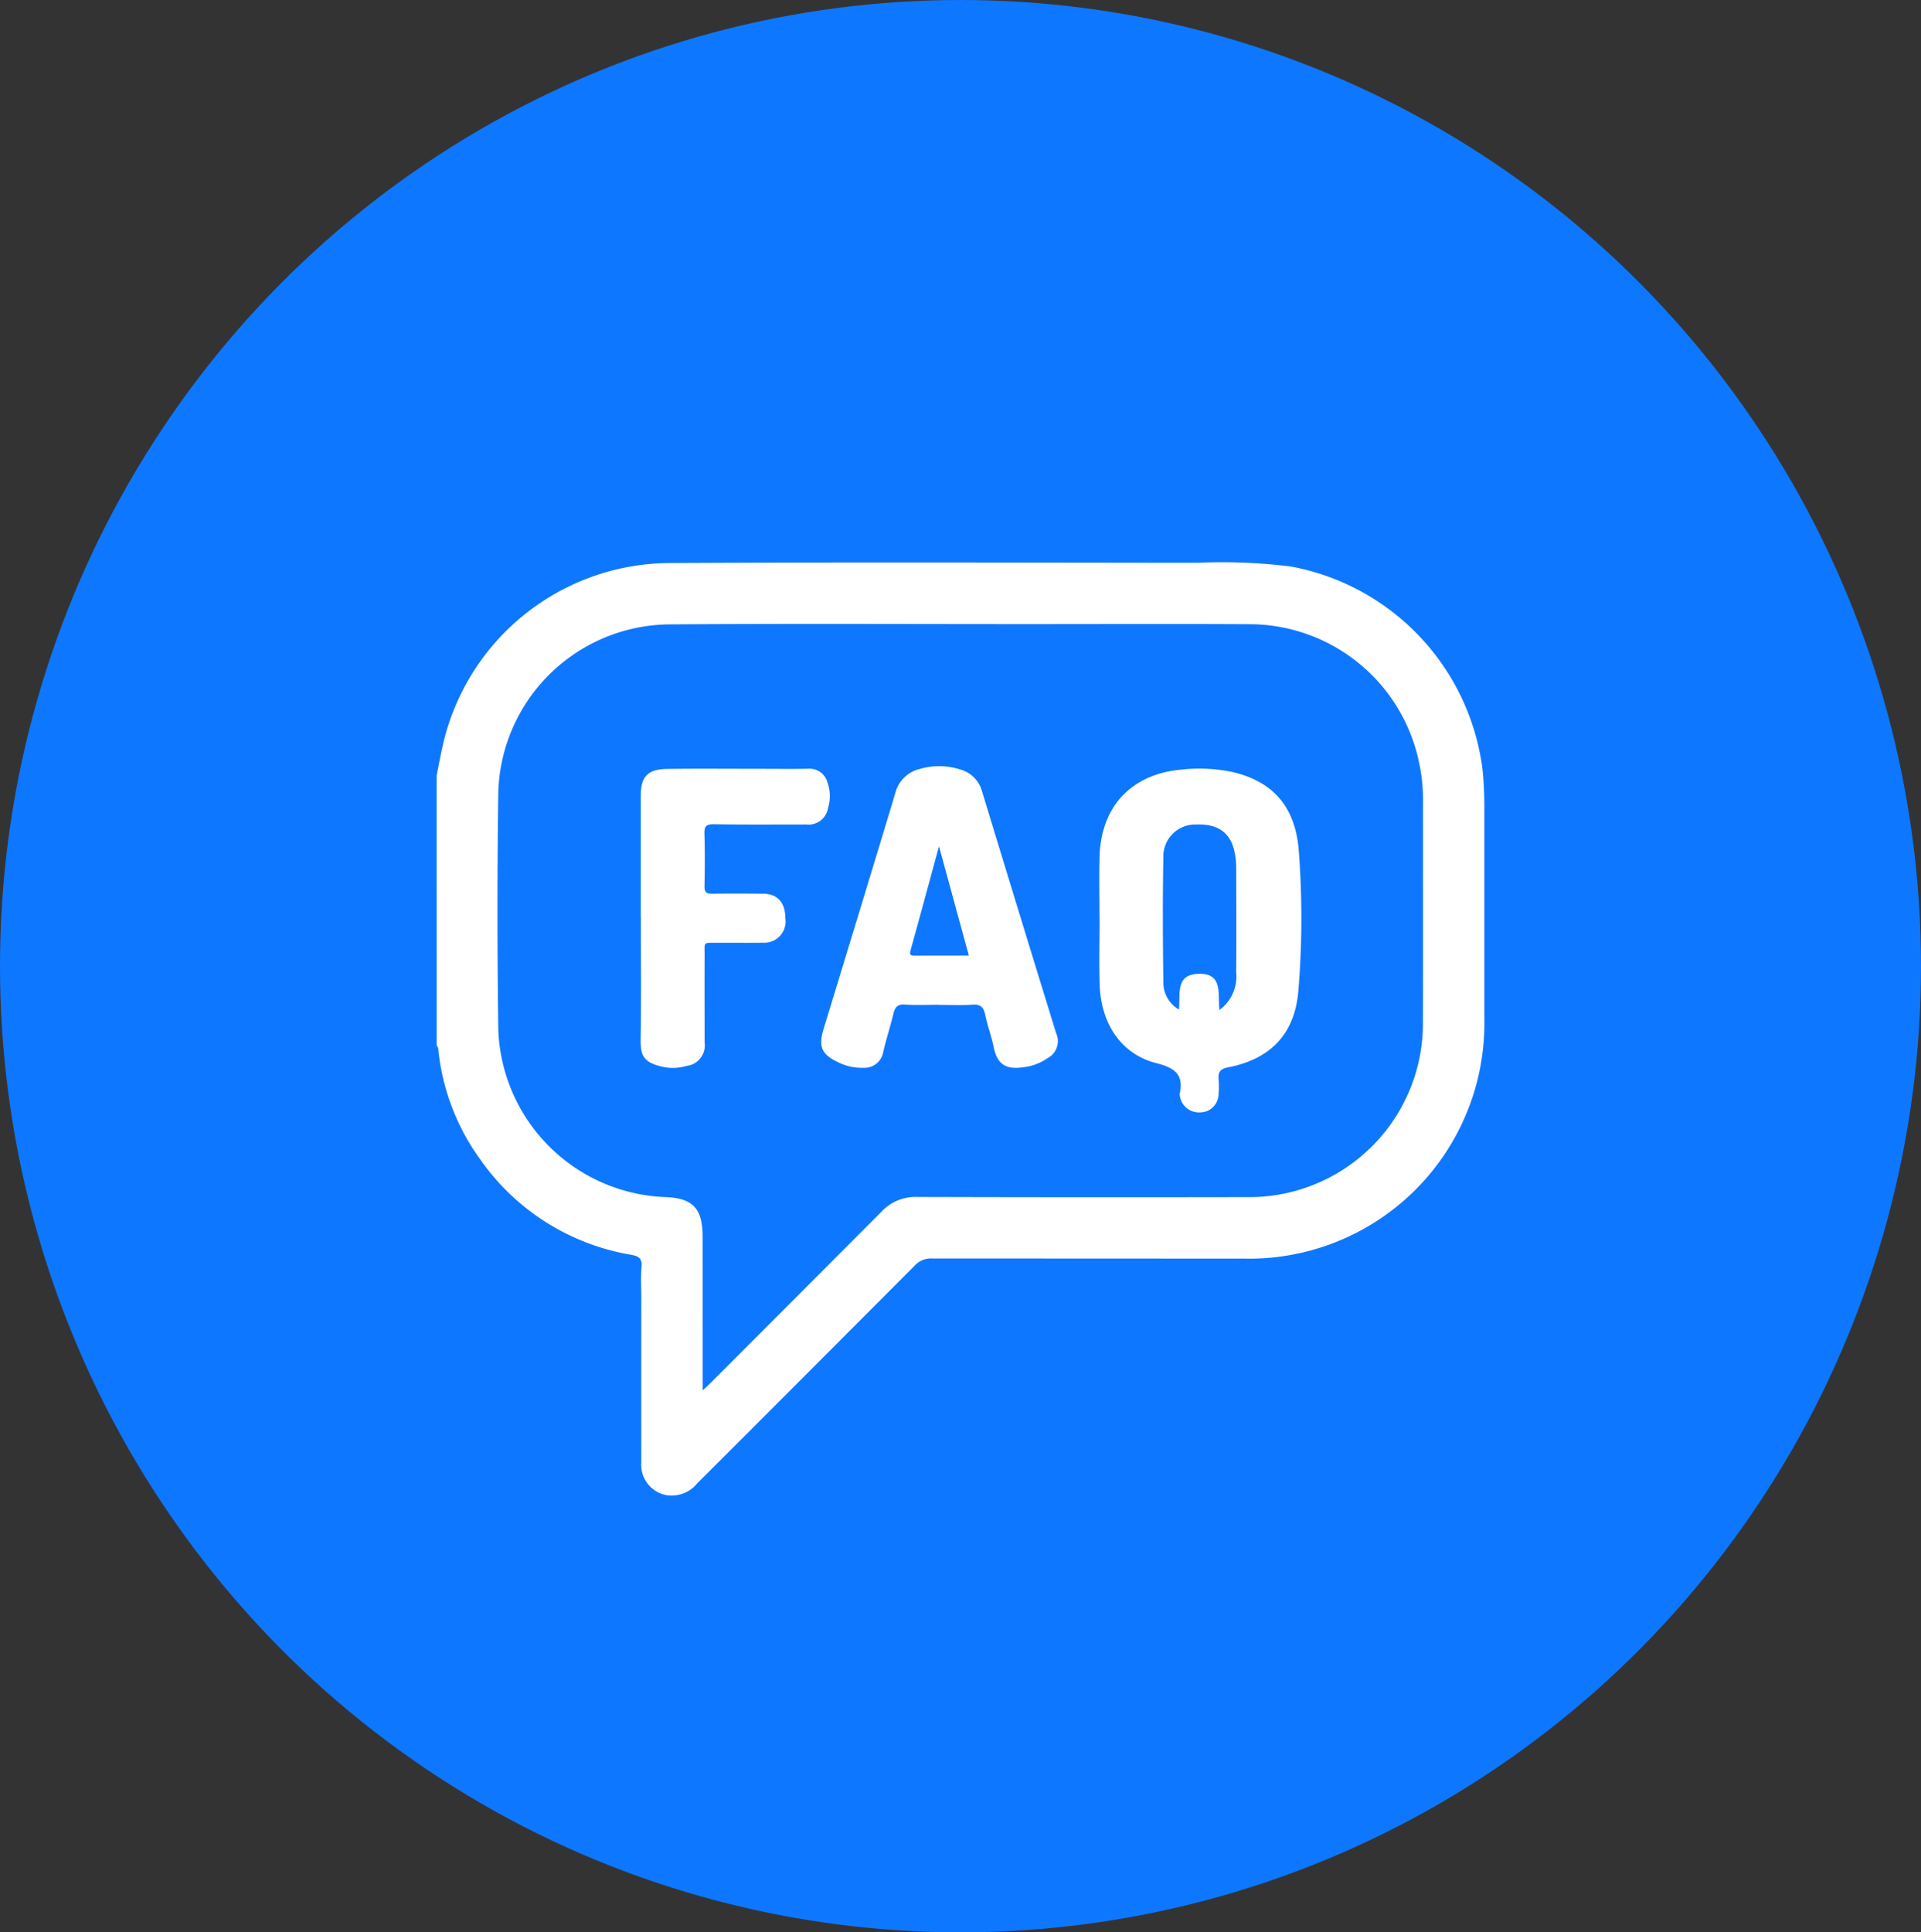 <svg xmlns="http://www.w3.org/2000/svg" width="173" height="174" viewBox="0 0 173 174">
  <rect x="0" y="0" width="173" height="174" fill="#333333" stroke="none"/>
  <g id="Group_35792" data-name="Group 35792" transform="translate(-0.419 -0.191)">
    <ellipse id="Ellipse_235" data-name="Ellipse 235" cx="86.5" cy="87" rx="86.5" ry="87" transform="translate(0.419 0.191)" fill="#0e77ff"/>
    <g id="Group_35797" data-name="Group 35797" transform="translate(-5065.07 -4402.059)">
      <path id="Path_37768" data-name="Path 37768" d="M5104.812,4472.077c.174-.864.334-1.732.526-2.593a21.064,21.064,0,0,1,20.319-16.535c15.909-.088,31.818-.035,47.728-.024a50,50,0,0,1,8.362.337,21.3,21.3,0,0,1,17.262,18.344,34.394,34.394,0,0,1,.156,3.586q0,9.4,0,18.8a21.189,21.189,0,0,1-17.716,21.309,20.35,20.35,0,0,1-3.76.282q-14.143-.008-28.286-.013a1.955,1.955,0,0,0-1.526.631q-9.787,9.825-19.6,19.623a2.976,2.976,0,0,1-2.792,1.057,2.782,2.782,0,0,1-2.242-2.955q-.012-7.371,0-14.742c0-.952-.062-1.909.02-2.854.064-.757-.229-.966-.923-1.09a20.77,20.77,0,0,1-13.582-8.562,20.347,20.347,0,0,1-3.771-9.668c-.025-.209,0-.434-.172-.6Zm23.957,55.373c.4-.38.641-.6.874-.836q7.623-7.622,15.232-15.257a4.164,4.164,0,0,1,3.185-1.326q14.833.042,29.667.014a15.641,15.641,0,0,0,15.907-15.849c.015-6.634,0-13.268.006-19.9a15.409,15.409,0,0,0-.3-3.11,15.623,15.623,0,0,0-15.454-12.729c-6.572-.035-13.144-.009-19.716-.008-10.811,0-21.621-.051-32.431.024a15.561,15.561,0,0,0-15.373,15.066q-.151,10.731,0,21.466a15.65,15.65,0,0,0,14.938,15.034c2.557.069,3.459,1,3.459,3.558Z" fill="#fff"/>
      <path id="Path_37769" data-name="Path 37769" d="M5347.229,4541.844c0-1.872-.042-3.745.008-5.616.124-4.529,2.9-7.452,7.411-7.834a14.635,14.635,0,0,1,4.489.207c3.664.829,5.77,3.1,6.049,7.221a79.227,79.227,0,0,1-.055,12.6c-.351,3.8-2.513,6.041-6.289,6.781-.777.152-.95.455-.88,1.14a7.512,7.512,0,0,1-.01,1.288,1.661,1.661,0,0,1-1.657,1.637,1.734,1.734,0,0,1-1.837-1.568.266.266,0,0,1-.006-.091c.383-1.766-.433-2.351-2.118-2.781-3.123-.8-4.959-3.517-5.084-7-.072-1.992-.013-3.989-.013-5.984Zm10.805,8.2a3.734,3.734,0,0,0,1.507-3.388c.024-3.192.011-6.386,0-9.578a6.582,6.582,0,0,0-.1-1.006c-.3-1.912-1.453-2.807-3.49-2.73a2.873,2.873,0,0,0-2.968,3c-.074,3.713-.05,7.429,0,11.143a2.79,2.79,0,0,0,1.4,2.516c.147-1.391-.34-3.144,1.746-3.213C5358.389,4546.708,5357.858,4548.581,5358.034,4550.043Z" transform="translate(-182.724 -56.849)" fill="#fff"/>
      <path id="Path_37770" data-name="Path 37770" d="M5256.075,4548.882c-1.013,0-2.029.051-3.038-.018-.671-.046-.9.224-1.046.824-.273,1.162-.653,2.3-.919,3.464a1.7,1.7,0,0,1-1.784,1.405,4.706,4.706,0,0,1-2.226-.477c-1.519-.7-1.847-1.407-1.365-2.989,2.16-7.093,4.334-14.182,6.471-21.283a2.971,2.971,0,0,1,2.167-2.15,6.163,6.163,0,0,1,3.715.053,2.779,2.779,0,0,1,1.919,1.934q3.318,10.905,6.679,21.8a1.735,1.735,0,0,1-.825,2.278,4.663,4.663,0,0,1-1.953.763c-1.4.225-2.471.061-2.84-1.759-.2-.989-.568-1.944-.768-2.933-.14-.689-.413-.971-1.149-.92-1.008.07-2.025.018-3.038.018Zm2.713-4.424c-.889-3.253-1.754-6.421-2.69-9.844-.9,3.3-1.721,6.345-2.565,9.381-.115.414.04.467.382.465C5255.509,4544.454,5257.1,4544.458,5258.789,4544.458Z" transform="translate(-106.046 -56.158)" fill="#fff"/>
      <path id="Path_37771" data-name="Path 37771" d="M5179.439,4541.725q0-5.481,0-10.962c0-1.717.619-2.39,2.377-2.415,2.732-.039,5.466-.011,8.2-.011,1.5,0,3.009.021,4.514-.007a1.655,1.655,0,0,1,1.722,1.239,3.6,3.6,0,0,1,.061,2.262,1.785,1.785,0,0,1-1.993,1.517c-2.764,0-5.528.024-8.291-.021-.706-.012-.877.2-.856.876.05,1.564.034,3.132.006,4.7-.01.521.153.692.681.682,1.535-.028,3.07-.018,4.606,0,1.3.014,1.991.8,1.995,2.211a1.916,1.916,0,0,1-2.02,2.2c-1.351.02-2.7,0-4.053.007-1.4.012-1.189-.158-1.2,1.243-.012,2.579,0,5.159,0,7.738a1.856,1.856,0,0,1-1.618,2.105,4.365,4.365,0,0,1-2.005.113c-1.883-.384-2.16-1.027-2.136-2.515.056-3.653.018-7.308.018-10.962Z" transform="translate(-56.245 -56.858)" fill="#fff"/>
    </g>
  </g>
</svg>
